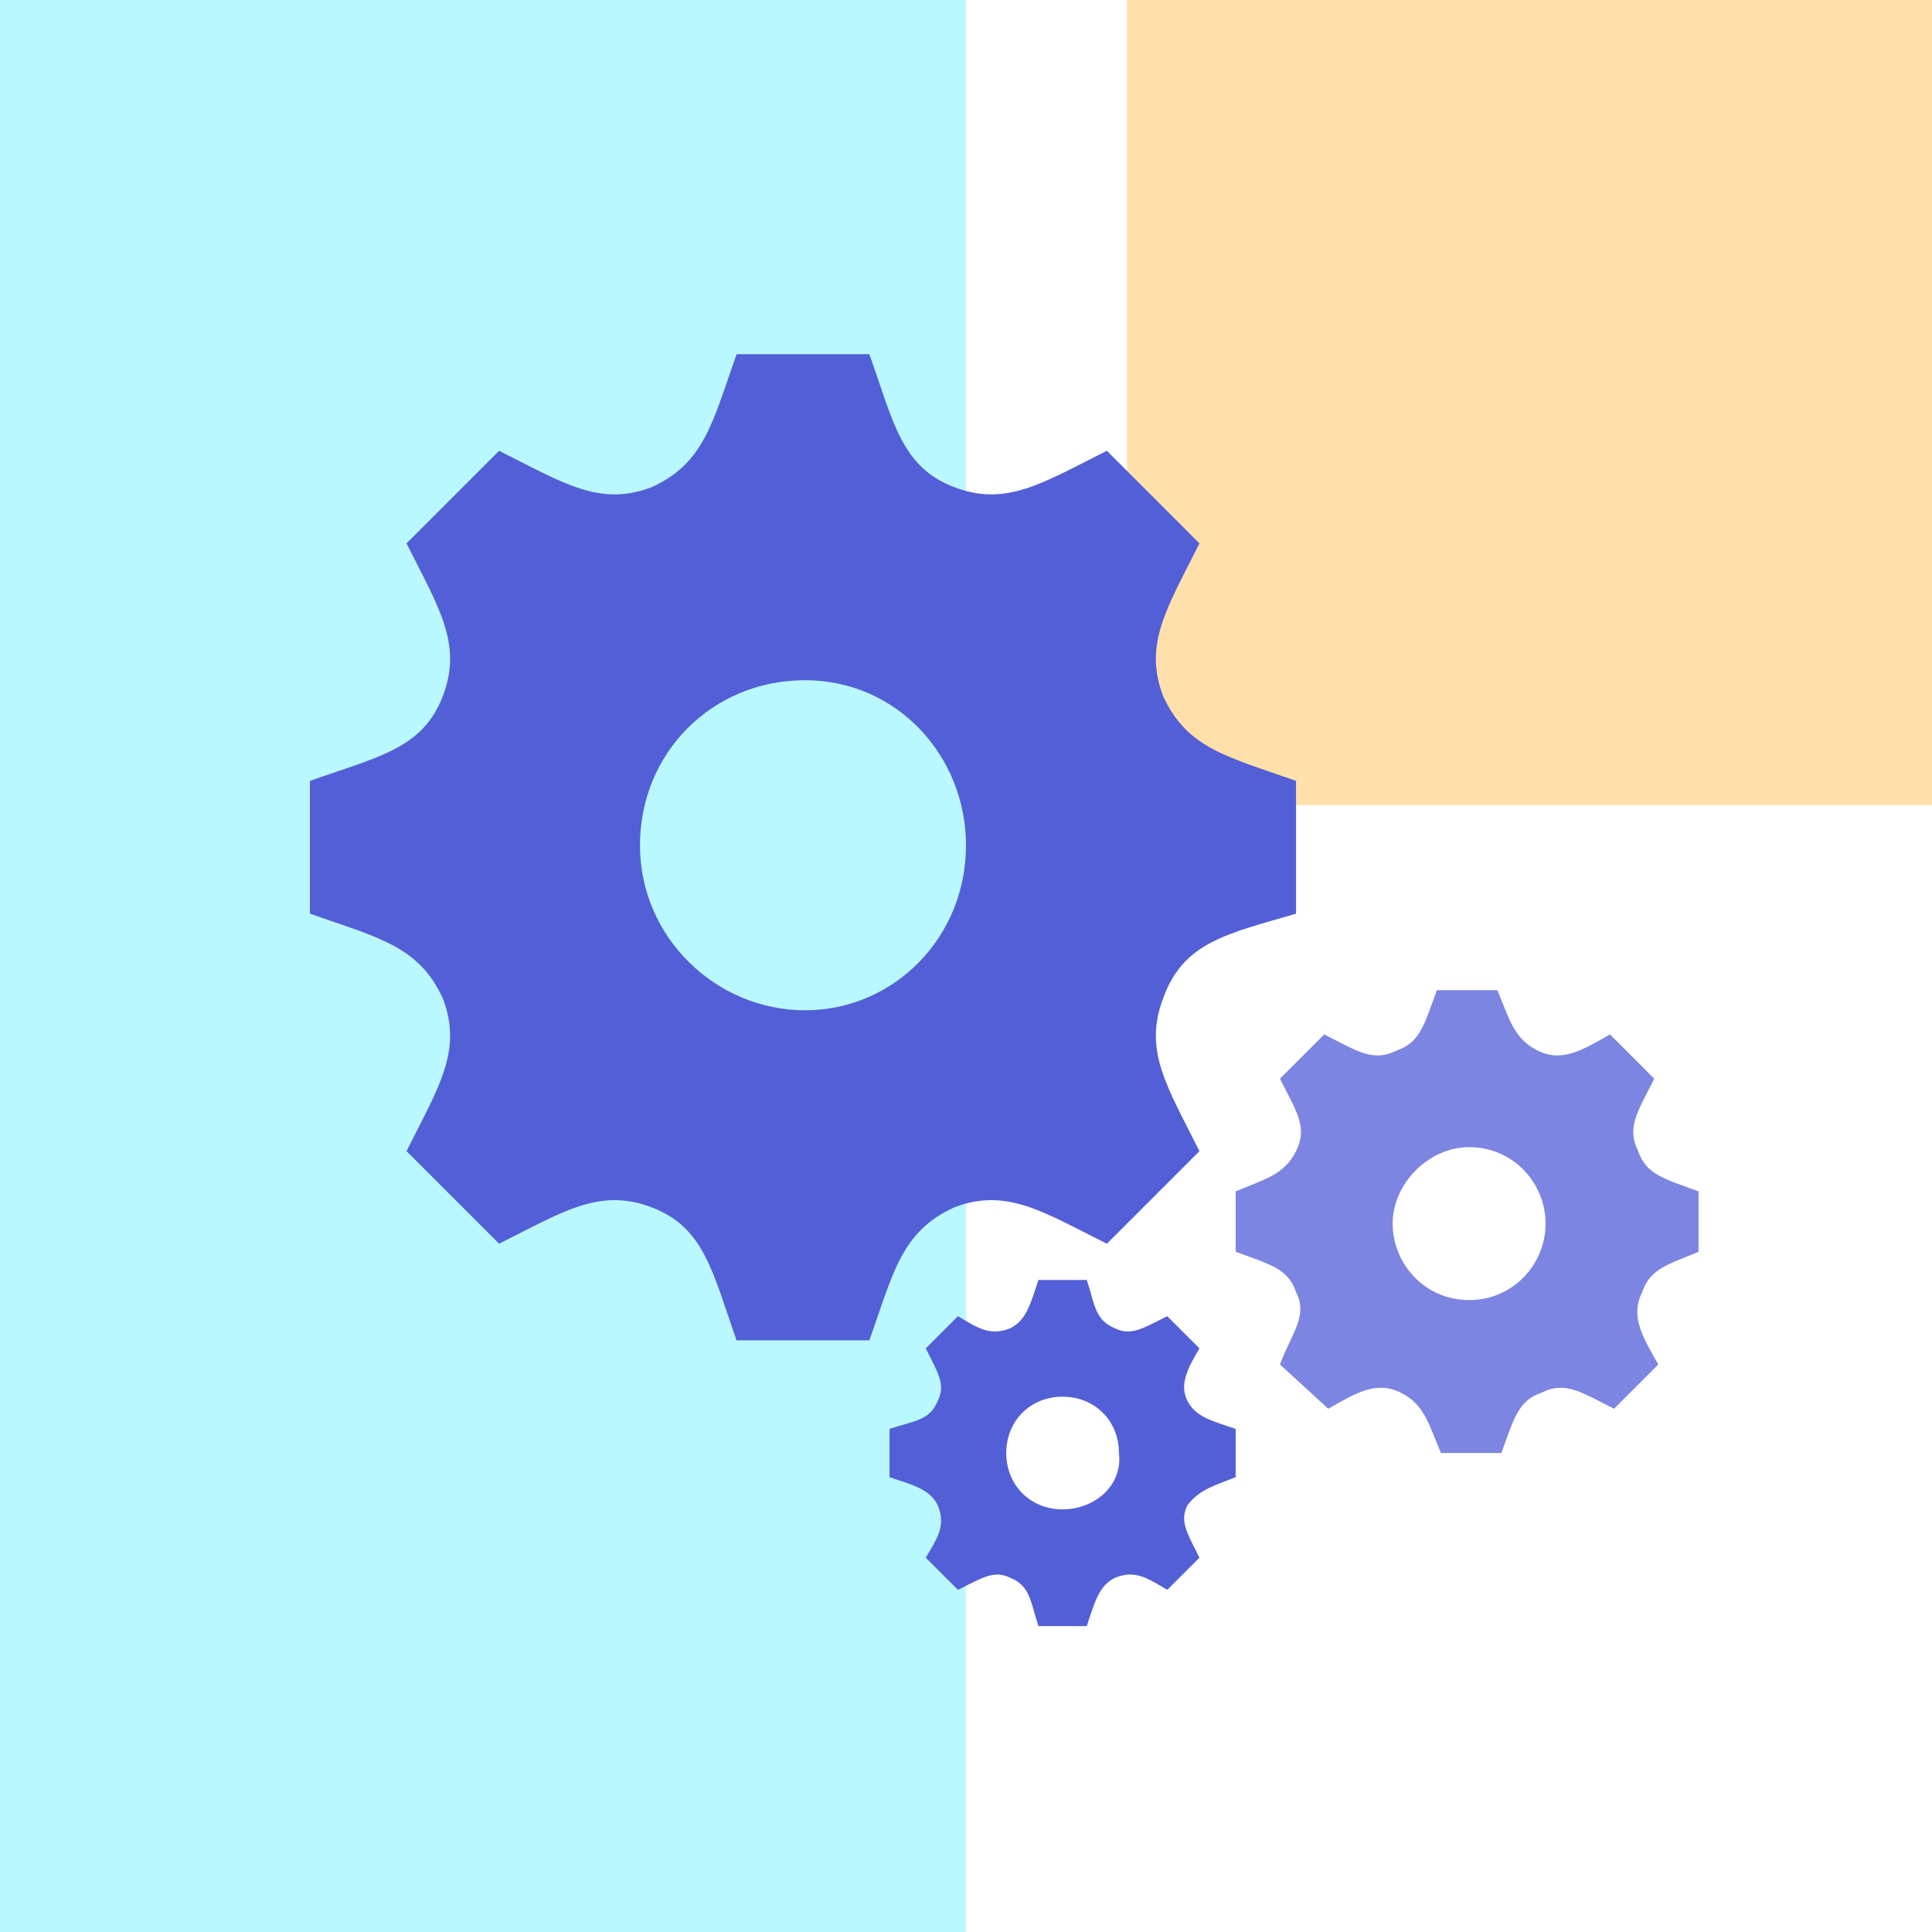 <?xml version="1.0" encoding="utf-8"?>
<!-- Generator: Adobe Illustrator 23.0.1, SVG Export Plug-In . SVG Version: 6.00 Build 0)  -->
<svg version="1.1" id="Layer_1" xmlns="http://www.w3.org/2000/svg" xmlns:xlink="http://www.w3.org/1999/xlink" x="0px" y="0px"
	 viewBox="0 0 48 48" style="enable-background:new 0 0 48 48;" xml:space="preserve">
<style type="text/css">
	.st0{fill-rule:evenodd;clip-rule:evenodd;fill:#93F4FE;fill-opacity:0.64;}
	.st1{fill-rule:evenodd;clip-rule:evenodd;fill:#FFCF7B;fill-opacity:0.64;}
	.st2{display:none;fill-rule:evenodd;clip-rule:evenodd;fill:#7C85E1;}
	.st3{display:none;fill-rule:evenodd;clip-rule:evenodd;fill:#535FD7;}
	.st4{display:none;fill:#7C85E1;}
	.st5{display:none;fill:#535FD7;}
	.st6{fill:#7C85E1;}
	.st7{fill:#535FD7;}
</style>
<g>
	<path class="st0" d="M0,0h24v48H0V0z"/>
	<path class="st1" d="M28,0h20v20H28V0z"/>
	<path class="st2" d="M14,9v4h20V9c0-0.6-0.4-1-1-1H15C14.4,8,14,8.4,14,9z"/>
	<path class="st3" d="M39,15H9c-0.6,0-1,0.4-1,1v16c0,0.6,0.4,1,1,1h3V23h24v10h3c0.6,0,1-0.4,1-1V16C40,15.4,39.6,15,39,15z M20,40
		v-6h-6L20,40z"/>
	<path class="st2" d="M14,25v7h7c0.6,0,1,0.4,1,1v7h11c0.6,0,1-0.4,1-1V25H14z"/>
</g>
<path id="database-3" class="st4" d="M38.8,32.9v3.3c0,2.6-6.2,4.6-13.3,4.6s-13.3-2.1-13.3-4.6v-3.3c3.2,2.3,9.3,3,13.3,3
	S35.6,35.2,38.8,32.9z M25.5,8.9c-7.1,0-13.3,2.1-13.3,4.7s6.2,4.6,13.3,4.6s13.3-2.1,13.3-4.6C38.8,10.9,32.6,8.9,25.5,8.9z
	 M25.5,20.8c-4,0-10.1-0.7-13.3-3v3.3c0,2.6,6.2,4.6,13.3,4.6s13.3-2.1,13.3-4.6v-3.3C35.6,20.1,29.5,20.8,25.5,20.8z M17.5,27.5
	l-0.7,4.6c0.5,0.1,1,0.3,1.6,0.4l0.7-4.7C18.5,27.8,18,27.6,17.5,27.5z M28.9,28.2l-0.7,4.9c0.6,0,1.1-0.1,1.7-0.2l0.7-5
	C30,28.1,29.5,28.2,28.9,28.2z M31.8,27.9l-0.7,5c0.6-0.1,1.1-0.2,1.7-0.3l0.7-5C33,27.7,32.4,27.8,31.8,27.9z M26,28.4l-0.7,4.9
	c0.6,0,1,0,1.6,0l0.7-4.9C27.1,28.4,26.6,28.4,26,28.4z M37.1,30.9c1.1-0.7,1.7-1.5,1.7-2.3v-3.3c-0.3,0.2-0.6,0.4-1,0.6L37.1,30.9z
	 M14.7,26.7L14.1,31c0.4,0.3,1,0.5,1.5,0.7l0.6-4.5C15.8,27.1,15.2,26.9,14.7,26.7z M23.1,28.3l-0.7,4.8c0.5,0,1.1,0.1,1.6,0.1
	l0.7-4.9C24.2,28.4,23.7,28.3,23.1,28.3z M12.2,25.4v3.3c0,0.6,0.3,1.1,0.8,1.6l0.6-4C13,25.9,12.6,25.7,12.2,25.4z M20.3,28
	l-0.7,4.8c0.5,0.1,1.1,0.2,1.6,0.2l0.7-4.8C21.4,28.2,20.8,28.1,20.3,28z M34.8,27.2l-0.7,5c0.6-0.2,1.2-0.4,1.7-0.6l0.7-5
	C36,26.8,35.5,27,34.8,27.2z"/>
<path class="st5" d="M25.5,20.8c-4,0-10.1-0.7-13.3-3v3.3c0,2.6,6.2,4.6,13.3,4.6s13.3-2.1,13.3-4.6v-3.3
	C35.6,20.1,29.5,20.8,25.5,20.8z"/>
<path class="st4" d="M25.5,8.9c-7.1,0-13.3,2.1-13.3,4.7s6.2,4.6,13.3,4.6s13.3-2.1,13.3-4.6C38.8,10.9,32.6,8.9,25.5,8.9z"/>
<path class="st5" d="M38.8,32.9v3.3c0,2.6-6.2,4.6-13.3,4.6s-13.3-2.1-13.3-4.6v-3.3c3.2,2.3,9.3,3,13.3,3S35.6,35.2,38.8,32.9z"/>
<path class="st4" d="M38.7,26.1c-3.3,0-5.9,2.6-5.9,5.9s2.6,5.9,5.9,5.9s5.9-2.6,5.9-5.9C44.6,28.8,42,26.1,38.7,26.1z M41.3,32.9
	h-1.7v1.7h-1.7v-1.7h-1.7v-1.7h1.7v-1.7h1.7v1.7h1.7V32.9z"/>
<path class="st4" d="M4.1,37.9h10.1c0-11,5.1-6.2,5.1-15c0-3.4-2.2-5.2-5.1-5.2c-4.2,0-7.1,4-3.1,11.5c1.3,2.5-1.4,3.1-4.3,3.7
	c-2.5,0.6-2.7,1.8-2.7,3.9C4.1,36.9,4.1,37.9,4.1,37.9z"/>
<path class="st5" d="M33.1,37.9H17.6l0-1.4c0-2.8,0.2-4.5,3.6-5.2c3.8-0.9,7.5-1.7,5.7-5c-5.3-9.8-1.5-15.4,4.2-15.4
	c6.9,0,8.2,7,5.2,13.3c-3.3,1-5.8,4.1-5.8,7.8C30.6,34.4,31.6,36.4,33.1,37.9z"/>
<path class="st4" d="M32.4,11.3h5.3v5.3h2.6V8.7h-7.9V11.3z M11.2,16.6v-5.3h5.3V8.7H8.6v7.9H11.2z M37.7,32.5v5.3h-5.3v2.6h7.9
	v-7.9H37.7z"/>
<rect x="19.2" y="8.7" class="st5" width="10.6" height="2.6"/>
<rect x="37.7" y="19.2" class="st5" width="2.6" height="10.6"/>
<rect x="8.6" y="19.2" class="st5" width="21.2" height="21.2"/>
<path class="st6" d="M42.2,31.1v-1.5c-0.8-0.3-1.3-0.4-1.5-1c-0.3-0.6,0-1,0.4-1.8L40,25.7c-0.7,0.4-1.2,0.7-1.8,0.4
	c-0.6-0.3-0.7-0.8-1-1.5h-1.5c-0.3,0.8-0.4,1.3-1,1.5c-0.6,0.3-1,0-1.8-0.4l-1.1,1.1c0.4,0.8,0.7,1.2,0.4,1.8
	c-0.3,0.6-0.8,0.7-1.5,1v1.5c0.8,0.3,1.3,0.4,1.5,1c0.3,0.6-0.1,1-0.4,1.8L33,35c0.7-0.4,1.2-0.7,1.8-0.4c0.6,0.3,0.7,0.8,1,1.5h1.5
	c0.3-0.8,0.4-1.3,1-1.5h0c0.6-0.3,1,0,1.8,0.4l1.1-1.1c-0.4-0.7-0.7-1.2-0.4-1.8C41,31.5,41.5,31.4,42.2,31.1z M36.5,32.3
	c-1.1,0-1.9-0.9-1.9-1.9s0.9-1.9,1.9-1.9c1.1,0,1.9,0.9,1.9,1.9S37.6,32.3,36.5,32.3z"/>
<path class="st7" d="M32.2,22.7v-3.3c-1.7-0.6-2.7-0.8-3.3-2.1c-0.5-1.3,0.1-2.2,0.9-3.8l-2.3-2.3c-1.6,0.8-2.5,1.4-3.8,0.9
	c-1.3-0.5-1.5-1.6-2.1-3.3h-3.3c-0.6,1.7-0.8,2.7-2.1,3.3h0c-1.3,0.5-2.2-0.1-3.8-0.9l-2.3,2.3c0.8,1.6,1.4,2.5,0.9,3.8
	c-0.5,1.3-1.6,1.5-3.3,2.1v3.3c1.7,0.6,2.7,0.8,3.3,2.1c0.5,1.3-0.1,2.2-0.9,3.8l2.3,2.3c1.6-0.8,2.5-1.4,3.8-0.9h0
	c1.3,0.5,1.5,1.6,2.1,3.3h3.3c0.6-1.7,0.8-2.7,2.1-3.3h0c1.3-0.5,2.2,0.1,3.8,0.9l2.3-2.3c-0.8-1.6-1.4-2.5-0.9-3.8
	C29.4,23.4,30.5,23.2,32.2,22.7z M20,25.1c-2.2,0-4.1-1.8-4.1-4.1c0-2.3,1.8-4.1,4.1-4.1S24,18.8,24,21C24,23.3,22.2,25.1,20,25.1z"
	/>
<path class="st7" d="M30.7,36.7v-1.2c-0.6-0.2-1-0.3-1.2-0.7s0-0.8,0.3-1.3l-0.8-0.8c-0.6,0.3-0.9,0.5-1.3,0.3
	c-0.5-0.2-0.5-0.6-0.7-1.2h-1.2c-0.2,0.6-0.3,1-0.7,1.2c-0.5,0.2-0.8,0-1.3-0.3L23,33.5c0.3,0.6,0.5,0.9,0.3,1.3
	c-0.2,0.5-0.6,0.5-1.2,0.7v1.2c0.6,0.2,1,0.3,1.2,0.7c0.2,0.5,0,0.8-0.3,1.3l0.8,0.8c0.6-0.3,0.9-0.5,1.3-0.3
	c0.5,0.2,0.5,0.6,0.7,1.2H27c0.2-0.6,0.3-1,0.7-1.2h0c0.5-0.2,0.8,0,1.3,0.3l0.8-0.8c-0.3-0.6-0.5-0.9-0.3-1.3
	C29.8,37,30.2,36.9,30.7,36.7z M26.4,37.5c-0.8,0-1.4-0.6-1.4-1.4c0-0.8,0.6-1.4,1.4-1.4s1.4,0.6,1.4,1.4
	C27.9,36.9,27.2,37.5,26.4,37.5z"/>
</svg>
